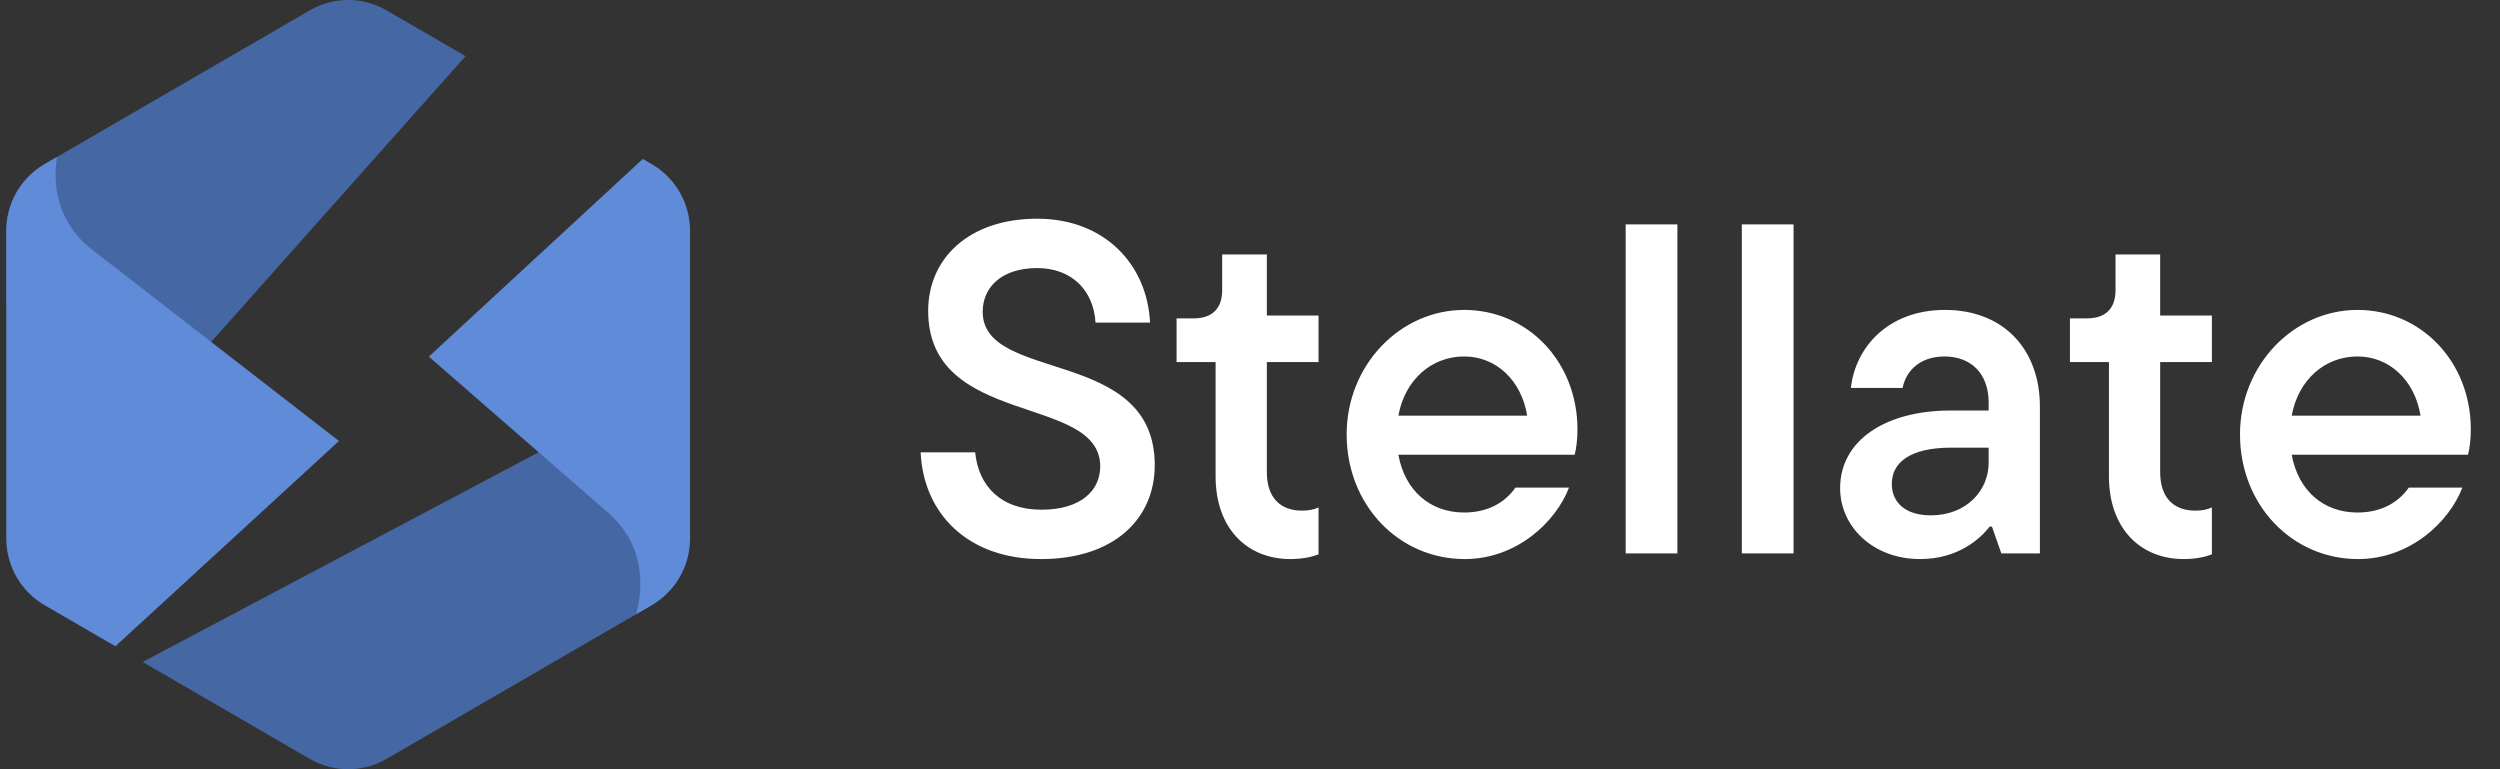 <svg width="130" height="40" viewBox="0 0 130 40" fill="none" xmlns="http://www.w3.org/2000/svg">
<rect x="0" y="0" width="130" height="40" fill="#333333" stroke="none"/>
<g clip-path="url(#clip0_397_2656)">
<path fill-rule="evenodd" clip-rule="evenodd" d="M33.892 31.465L33.919 31.448C34.538 31.076 34.991 30.48 35.184 29.782C35.377 29.084 35.296 28.338 34.956 27.698L31.728 21.547L7.418 34.422L16.114 39.465C16.719 39.816 17.406 40 18.105 40C18.804 40 19.491 39.816 20.096 39.465L33.892 31.465Z" fill="#4568A5"/>
<path fill-rule="evenodd" clip-rule="evenodd" d="M4.705 24.83L24.209 2.92L20.096 0.536C19.491 0.185 18.804 0 18.105 0C17.406 0 16.719 0.185 16.114 0.536L2.318 8.536C1.713 8.887 1.21 9.392 0.861 10C0.511 10.608 0.327 11.298 0.327 12V15C0.327 16.855 0.717 18.69 1.471 20.384C2.226 22.077 3.327 23.592 4.705 24.829V24.83Z" fill="#4568A5"/>
<path fill-rule="evenodd" clip-rule="evenodd" d="M33.892 8.536L33.426 8.266L22.298 18.544L31.631 26.669C33.102 27.949 33.648 29.817 33.079 31.939L33.892 31.469C34.498 31.117 35.001 30.611 35.351 30.002C35.7 29.393 35.884 28.702 35.883 27.999V12C35.883 11.298 35.699 10.608 35.349 10C35 9.392 34.497 8.887 33.892 8.536Z" fill="#608BD8"/>
<path fill-rule="evenodd" clip-rule="evenodd" d="M17.627 22.931L4.768 12.966C3.318 11.837 2.664 10.148 2.961 8.164L2.318 8.536C1.713 8.887 1.21 9.392 0.861 10C0.511 10.608 0.327 11.298 0.327 12V28C0.326 28.703 0.51 29.394 0.859 30.003C1.209 30.612 1.712 31.118 2.318 31.47L6.002 33.605L17.627 22.931Z" fill="#608BD8"/>
<path d="M54.132 29.071C50.343 29.071 48.02 26.724 47.874 23.522H50.709C50.88 25.282 52.054 26.505 54.156 26.505C56.209 26.505 57.212 25.502 57.212 24.256C57.212 20.467 48.265 22.251 48.265 16.165C48.265 13.451 50.367 11.373 53.936 11.373C57.432 11.373 59.656 13.745 59.803 16.776H56.967C56.869 15.113 55.745 13.94 53.936 13.94C52.103 13.94 51.1 14.918 51.1 16.213C51.1 19.929 60.047 18.022 60.047 24.182C60.047 26.969 57.945 29.071 54.132 29.071ZM67.098 29.071C64.849 29.071 63.211 27.482 63.211 24.769V18.829H61.182V16.556H62.062C63.04 16.556 63.553 16.042 63.553 15.089V13.231H65.876V16.409H68.564V18.829H65.876V24.549C65.876 25.918 66.609 26.553 67.709 26.553C68.027 26.553 68.32 26.505 68.564 26.382V28.827C68.247 28.949 67.758 29.071 67.098 29.071ZM82.028 22.325C82.028 22.911 81.955 23.376 81.882 23.645H72.715C73.057 25.527 74.377 26.651 76.137 26.651C77.531 26.651 78.362 25.991 78.802 25.356H81.588C80.904 27.14 78.875 29.071 76.162 29.071C72.739 29.071 70.026 26.26 70.026 22.593C70.026 18.976 72.813 16.116 76.137 16.116C79.437 16.116 82.028 18.805 82.028 22.325ZM76.137 18.536C74.451 18.536 73.057 19.733 72.715 21.616H79.413C79.119 19.782 77.799 18.536 76.137 18.536ZM87.224 28.778H84.535V11.667H87.224V28.778ZM93.264 28.778H90.575V11.667H93.264V28.778ZM101.137 16.116C104.168 16.116 106.075 18.145 106.075 21.151V28.778H104.07L103.581 27.384H103.459C102.97 28.02 101.821 29.071 99.841 29.071C97.421 29.071 95.686 27.409 95.686 25.38C95.686 22.911 98.032 21.347 101.43 21.347H103.41V20.931C103.41 19.44 102.506 18.536 101.112 18.536C99.768 18.536 99.083 19.367 98.937 20.173H96.248C96.468 18.096 98.154 16.116 101.137 16.116ZM100.403 26.798C102.237 26.798 103.41 25.527 103.41 24.06V23.278H101.455C99.352 23.278 98.374 24.036 98.374 25.16C98.374 26.113 99.059 26.798 100.403 26.798ZM113.552 29.071C111.303 29.071 109.665 27.482 109.665 24.769V18.829H107.636V16.556H108.516C109.494 16.556 110.007 16.042 110.007 15.089V13.231H112.329V16.409H115.018V18.829H112.329V24.549C112.329 25.918 113.063 26.553 114.163 26.553C114.481 26.553 114.774 26.505 115.018 26.382V28.827C114.701 28.949 114.212 29.071 113.552 29.071ZM128.482 22.325C128.482 22.911 128.409 23.376 128.336 23.645H119.169C119.511 25.527 120.831 26.651 122.591 26.651C123.984 26.651 124.816 25.991 125.256 25.356H128.042C127.358 27.14 125.329 29.071 122.616 29.071C119.193 29.071 116.48 26.26 116.48 22.593C116.48 18.976 119.267 16.116 122.591 16.116C125.891 16.116 128.482 18.805 128.482 22.325ZM122.591 18.536C120.904 18.536 119.511 19.733 119.169 21.616H125.867C125.573 19.782 124.253 18.536 122.591 18.536Z" fill="white"/>
</g>
<defs>
<clipPath id="clip0_397_2656">
<rect width="128.889" height="40" fill="white" transform="translate(0.327)"/>
</clipPath>
</defs>
</svg>
